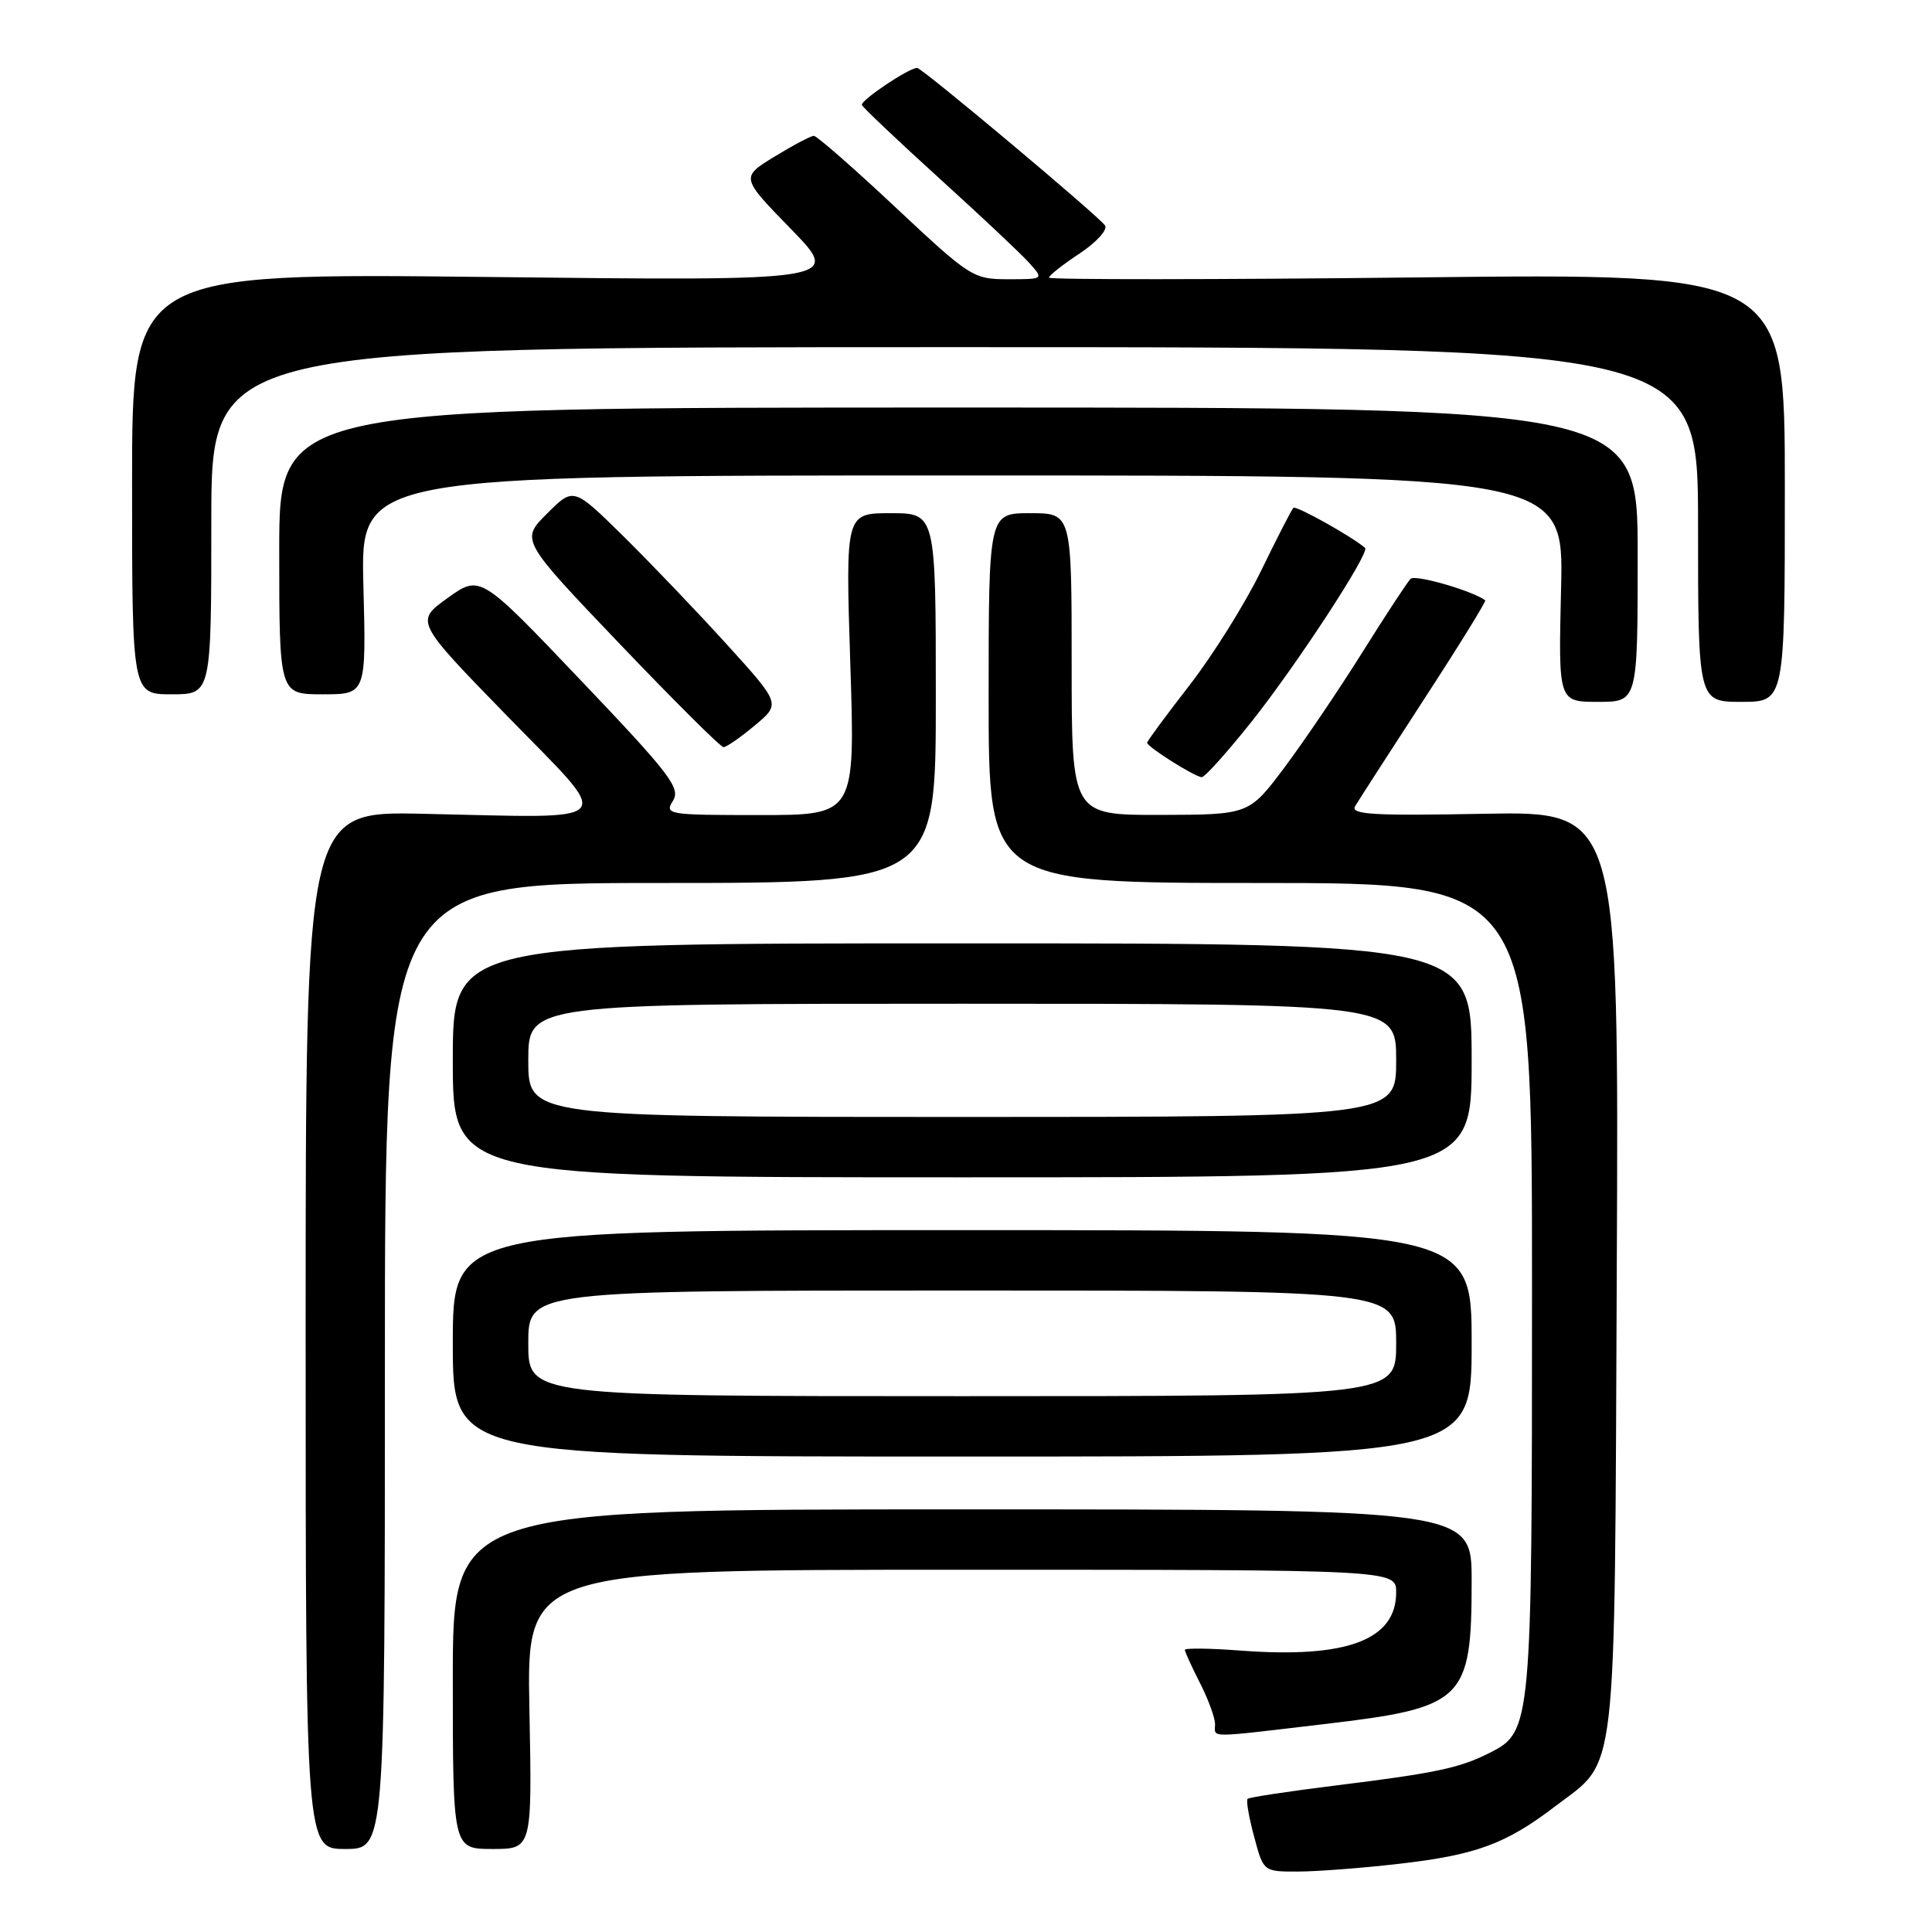 <?xml version="1.0" encoding="UTF-8" standalone="no"?>
<!DOCTYPE svg PUBLIC "-//W3C//DTD SVG 1.1//EN" "http://www.w3.org/Graphics/SVG/1.1/DTD/svg11.dtd" >
<svg xmlns="http://www.w3.org/2000/svg" xmlns:xlink="http://www.w3.org/1999/xlink" version="1.1" viewBox="0 0 256 256">
 <g >
 <path fill="currentColor"
d=" M 185.33 246.97 C 195.57 245.80 199.52 244.35 206.08 239.34 C 214.40 233.00 213.92 237.18 214.23 168.50 C 214.51 107.50 214.51 107.50 196.64 107.83 C 181.97 108.11 178.92 107.93 179.56 106.83 C 179.99 106.10 184.11 99.71 188.71 92.63 C 193.32 85.55 196.96 79.66 196.80 79.54 C 195.02 78.25 187.52 76.09 186.91 76.70 C 186.47 77.14 183.58 81.55 180.48 86.50 C 177.38 91.45 172.74 98.30 170.17 101.73 C 165.50 107.95 165.50 107.95 153.75 107.98 C 142.00 108.00 142.00 108.00 142.00 88.00 C 142.00 68.00 142.00 68.00 136.50 68.00 C 131.00 68.00 131.00 68.00 131.00 92.50 C 131.00 117.00 131.00 117.00 167.00 117.00 C 203.00 117.00 203.00 117.00 203.00 170.53 C 203.00 228.97 202.96 229.46 197.33 232.29 C 193.40 234.27 190.26 234.94 177.12 236.57 C 170.83 237.35 165.51 238.15 165.31 238.36 C 165.10 238.56 165.49 240.82 166.18 243.37 C 167.41 248.00 167.41 248.00 171.96 247.99 C 174.46 247.99 180.47 247.53 185.33 246.97 Z  M 51.00 181.00 C 51.00 117.00 51.00 117.00 87.50 117.00 C 124.00 117.00 124.00 117.00 124.00 92.50 C 124.00 68.00 124.00 68.00 118.01 68.00 C 112.03 68.00 112.03 68.00 112.67 88.00 C 113.32 108.00 113.32 108.00 100.65 108.00 C 88.47 108.00 88.03 107.93 89.17 106.11 C 90.21 104.43 88.83 102.61 76.99 90.18 C 63.63 76.14 63.63 76.14 59.31 79.24 C 55.00 82.34 55.00 82.34 67.25 94.92 C 81.50 109.55 82.51 108.39 56.00 107.83 C 40.50 107.50 40.50 107.50 40.50 176.25 C 40.50 245.00 40.50 245.00 45.75 245.00 C 51.00 245.00 51.00 245.00 51.00 181.00 Z  M 70.15 226.50 C 69.78 208.00 69.78 208.00 127.39 208.00 C 185.00 208.00 185.00 208.00 185.00 211.00 C 185.00 217.32 178.42 219.77 164.36 218.71 C 160.31 218.40 157.00 218.36 157.00 218.62 C 157.00 218.87 157.90 220.84 159.00 223.00 C 160.10 225.16 161.00 227.61 161.00 228.46 C 161.00 230.31 159.68 230.31 175.48 228.45 C 194.04 226.27 195.00 225.33 195.00 209.43 C 195.00 200.00 195.00 200.00 127.50 200.00 C 60.00 200.00 60.00 200.00 60.00 222.50 C 60.00 245.00 60.00 245.00 65.26 245.00 C 70.51 245.00 70.51 245.00 70.15 226.50 Z  M 195.00 178.00 C 195.00 163.00 195.00 163.00 127.50 163.00 C 60.00 163.00 60.00 163.00 60.00 178.00 C 60.00 193.00 60.00 193.00 127.50 193.00 C 195.00 193.00 195.00 193.00 195.00 178.00 Z  M 195.00 140.50 C 195.00 125.00 195.00 125.00 127.50 125.00 C 60.00 125.00 60.00 125.00 60.00 140.50 C 60.00 156.00 60.00 156.00 127.50 156.00 C 195.00 156.00 195.00 156.00 195.00 140.50 Z  M 165.85 95.61 C 171.84 88.07 181.56 73.19 180.88 72.60 C 179.14 71.09 171.72 66.95 171.38 67.29 C 171.14 67.53 169.22 71.27 167.11 75.61 C 165.00 79.95 160.74 86.77 157.64 90.77 C 154.54 94.76 152.00 98.20 152.00 98.42 C 152.00 98.96 158.34 102.96 159.24 102.98 C 159.64 102.99 162.62 99.67 165.85 95.61 Z  M 100.01 96.13 C 103.45 93.26 103.45 93.26 96.30 85.38 C 92.37 81.05 86.19 74.59 82.57 71.02 C 75.99 64.55 75.99 64.55 72.49 68.05 C 68.98 71.55 68.98 71.55 82.07 85.27 C 89.28 92.82 95.48 99.00 95.87 99.00 C 96.26 99.00 98.12 97.71 100.01 96.13 Z  M 217.00 73.50 C 217.00 54.00 217.00 54.00 127.00 54.00 C 37.00 54.00 37.00 54.00 37.00 73.00 C 37.00 92.00 37.00 92.00 42.76 92.00 C 48.53 92.00 48.53 92.00 48.15 77.50 C 47.78 63.00 47.78 63.00 127.50 63.00 C 207.22 63.00 207.22 63.00 206.85 78.00 C 206.49 93.00 206.49 93.00 211.74 93.00 C 217.00 93.00 217.00 93.00 217.00 73.50 Z  M 236.50 64.60 C 236.50 36.21 236.50 36.21 187.75 36.76 C 160.94 37.06 139.00 37.07 139.00 36.79 C 139.00 36.50 140.82 35.06 143.04 33.60 C 145.26 32.13 146.78 30.46 146.43 29.89 C 145.73 28.75 122.18 9.00 121.53 9.00 C 120.41 9.00 113.95 13.34 114.21 13.92 C 114.37 14.28 119.00 18.67 124.50 23.66 C 130.00 28.65 135.36 33.69 136.40 34.86 C 138.31 37.00 138.31 37.00 133.57 37.00 C 128.96 37.00 128.55 36.74 118.69 27.50 C 113.12 22.27 108.23 18.00 107.84 18.00 C 107.45 18.00 105.10 19.24 102.63 20.75 C 98.14 23.50 98.14 23.50 104.82 30.36 C 111.50 37.23 111.50 37.23 64.50 36.70 C 17.50 36.18 17.50 36.18 17.50 64.09 C 17.50 92.00 17.50 92.00 22.75 92.00 C 28.00 92.00 28.00 92.00 28.00 69.00 C 28.00 46.00 28.00 46.00 126.50 46.00 C 225.00 46.00 225.00 46.00 225.00 69.50 C 225.00 93.00 225.00 93.00 230.75 93.00 C 236.50 93.00 236.50 93.00 236.50 64.60 Z  M 70.00 178.00 C 70.00 171.00 70.00 171.00 127.50 171.00 C 185.00 171.00 185.00 171.00 185.00 178.00 C 185.00 185.00 185.00 185.00 127.50 185.00 C 70.00 185.00 70.00 185.00 70.00 178.00 Z  M 70.00 140.50 C 70.00 133.00 70.00 133.00 127.50 133.00 C 185.00 133.00 185.00 133.00 185.00 140.50 C 185.00 148.00 185.00 148.00 127.50 148.00 C 70.00 148.00 70.00 148.00 70.00 140.50 Z "/>
</g>
</svg>
